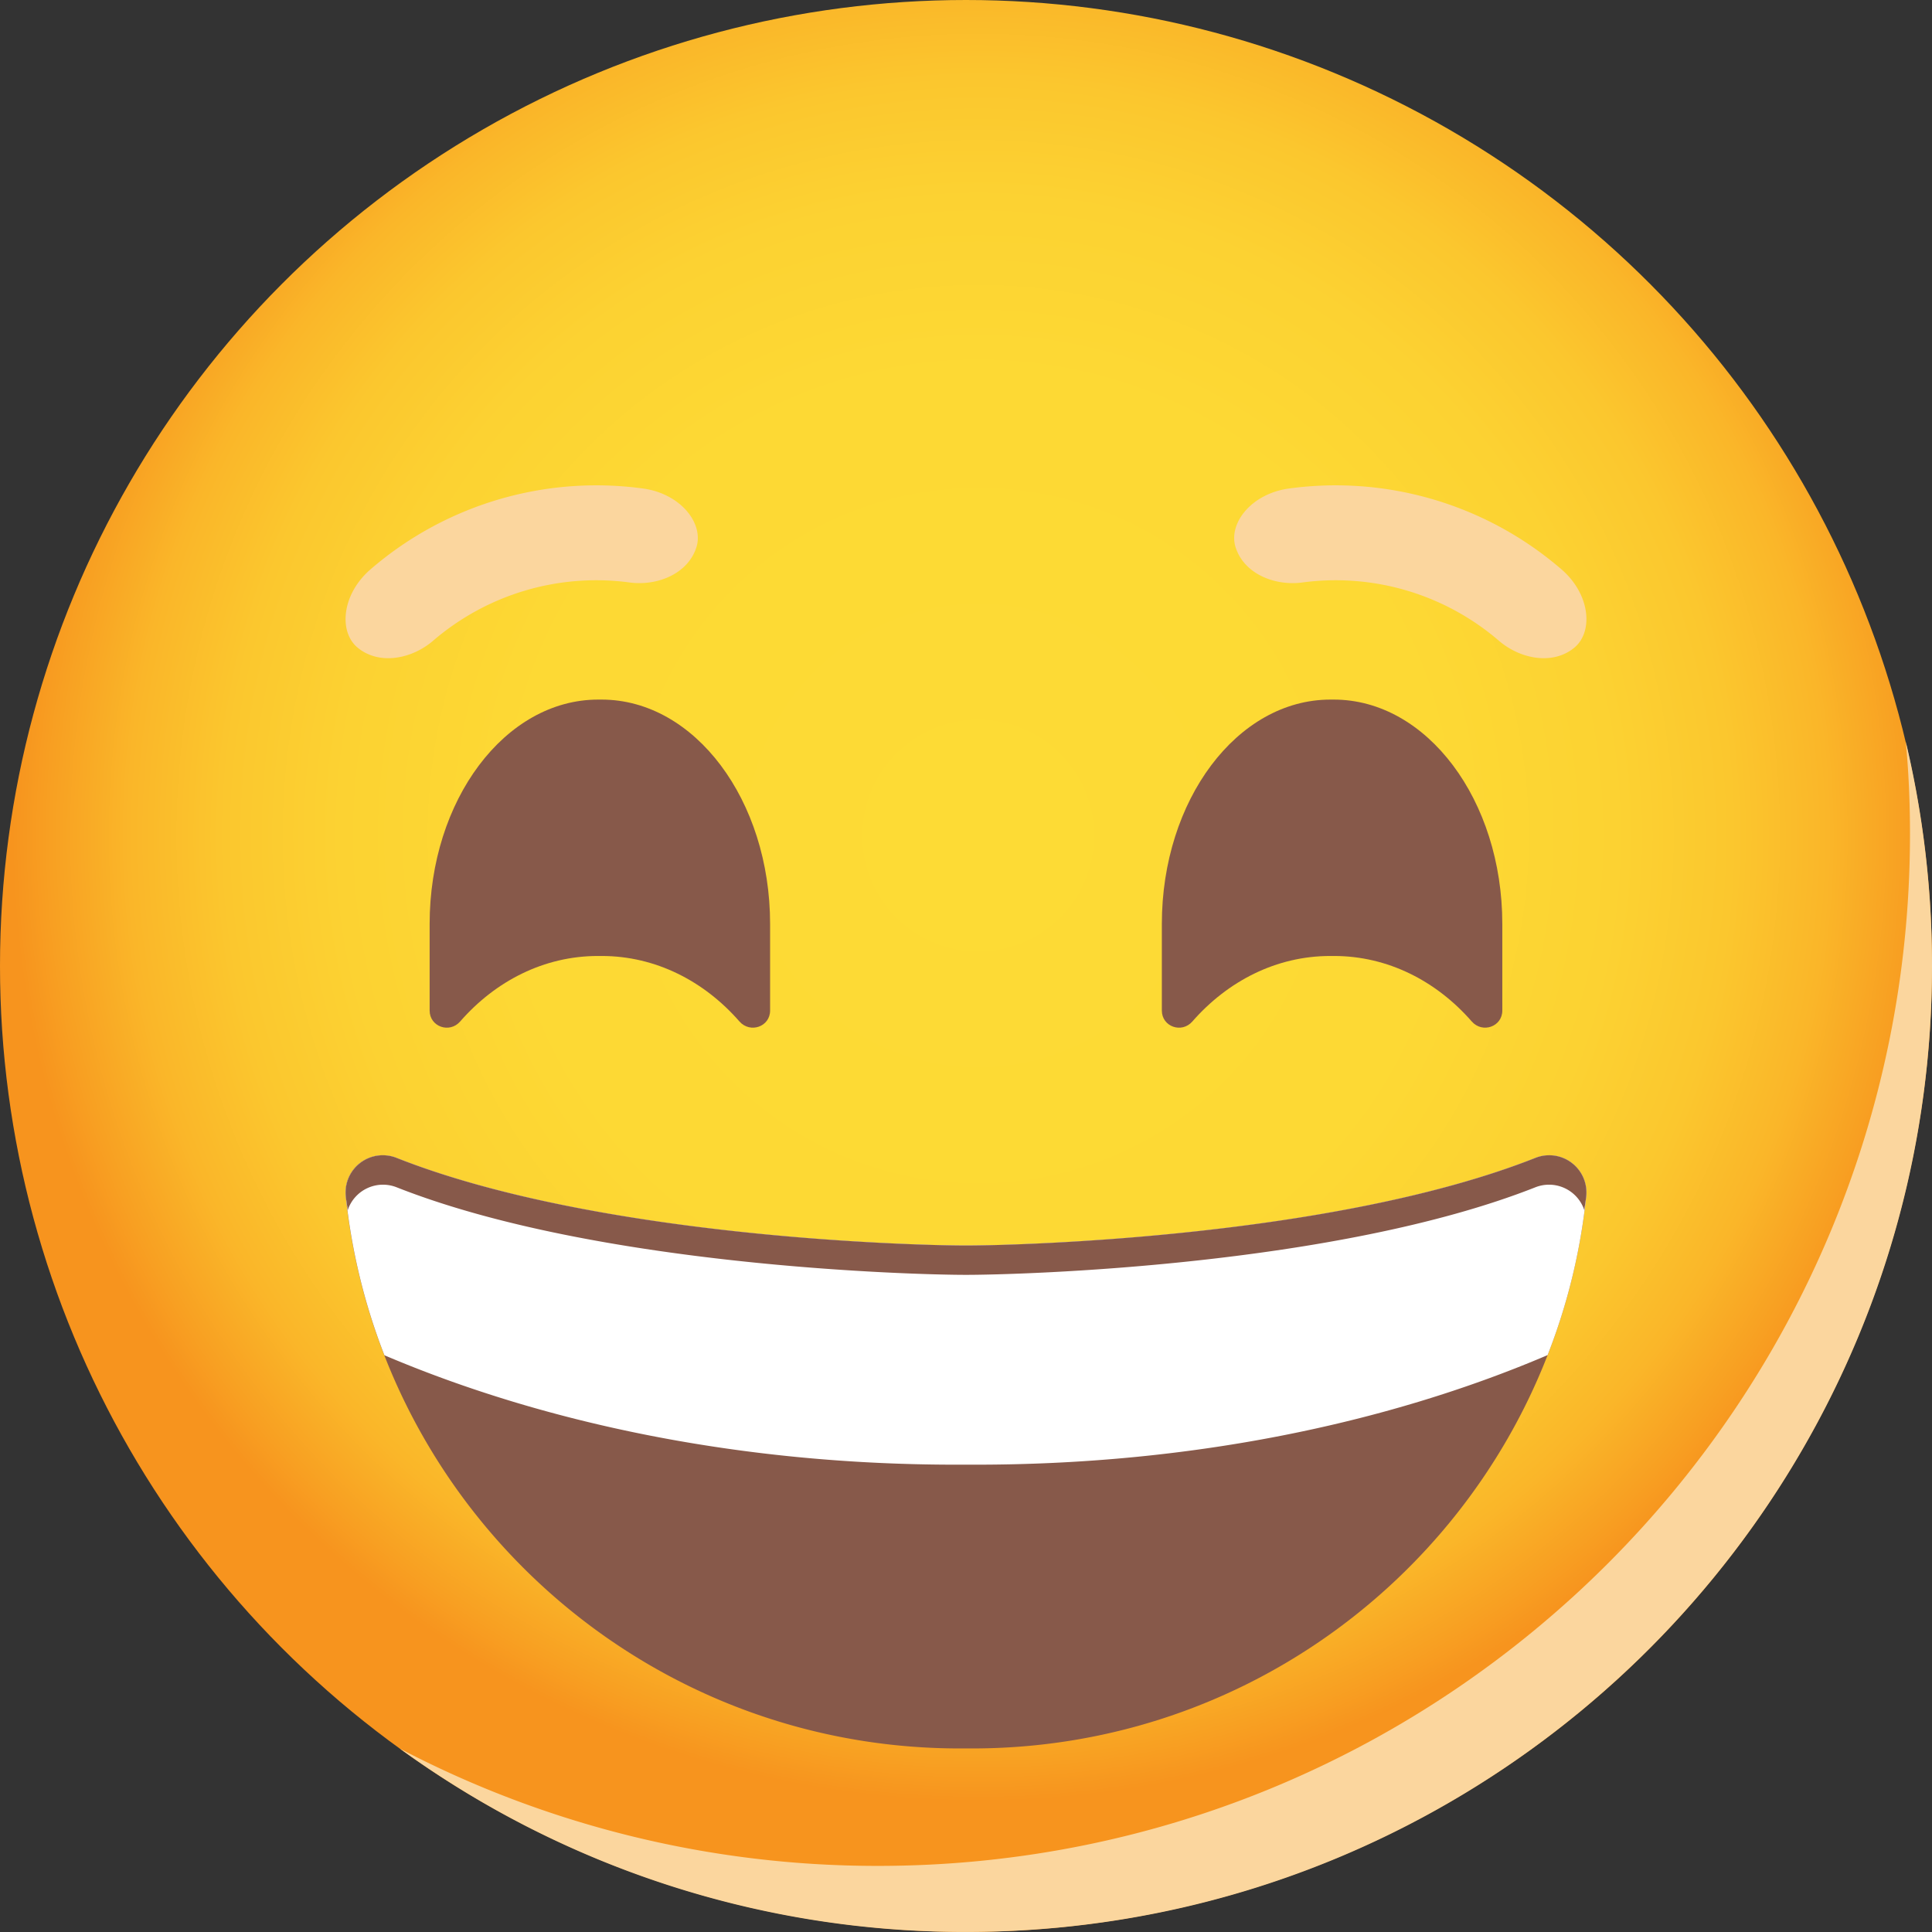 <svg xmlns="http://www.w3.org/2000/svg" xmlns:xlink="http://www.w3.org/1999/xlink" viewBox="0 0 1001 1001"><rect x="0" y="0" width="1001" height="1001" fill="#333333" stroke="none"/><defs><radialGradient id="Íîâûé_îáðàçåö_ãðàäèåíòà_1" cx="506.83" cy="432.92" r="500.49" gradientUnits="userSpaceOnUse"><stop offset="0" stop-color="#fddb35"/><stop offset="0.48" stop-color="#fdd934"/><stop offset="0.66" stop-color="#fcd232"/><stop offset="0.78" stop-color="#fbc72e"/><stop offset="0.88" stop-color="#fab629"/><stop offset="0.96" stop-color="#f8a022"/><stop offset="1" stop-color="#f7941e"/></radialGradient></defs><g style="isolation:isolate"><g id="Layer_1" data-name="Layer 1"><ellipse cx="500.5" cy="500.48" rx="500.5" ry="500.48" fill="url(#Íîâûé_îáðàçåö_ãðàäèåíòà_1)"/><path d="M1041,528.55C1041,804.89,816.87,1029,540.52,1029a497.62,497.62,0,0,1-293.34-95,533,533,0,0,0,247.73,60.77c295.28,0,534.69-239.41,534.69-534.67,0-16.08-.68-32-2.17-47.77A499.58,499.58,0,0,1,1041,528.55Z" transform="translate(-40 -28.02)" fill="#fbd69e" style="mix-blend-mode:multiply"/><path d="M366.44,329.84A129.72,129.72,0,0,0,264.16,360.2c-10.65,9-26.47,12.24-37.47,4.44l-.39-.3c-11-7.7-9.79-28,5.71-41.36a179,179,0,0,1,141.07-41.87c20.29,2.76,32.34,19.11,27.35,31.55-.06.16-.11.31-.17.46C395.3,325.66,380.29,331.6,366.44,329.84Z" transform="translate(-40 -28.02)" fill="#fbd69e" style="mix-blend-mode:multiply"/><path d="M714.56,329.84A129.72,129.72,0,0,1,816.84,360.2c10.65,9,26.47,12.24,37.47,4.44l.39-.3c11-7.7,9.79-28-5.71-41.36a179,179,0,0,0-141.07-41.87c-20.29,2.76-32.34,19.11-27.35,31.55.06.16.11.31.17.46C685.7,325.66,700.71,331.6,714.56,329.84Z" transform="translate(-40 -28.02)" fill="#fbd69e" style="mix-blend-mode:multiply"/><path d="M349.77,523.33h2c27.88,0,53.07,13,71.35,33.93C428.68,563.57,439,560,439,551.6V506.74c0-64.2-39.1-116.25-87.32-116.25h-1.76c-48.23,0-87.32,52.05-87.32,116.25V551.6c0,8.38,10.31,12,15.82,5.66C296.7,536.31,321.89,523.33,349.77,523.33Z" transform="translate(-40 -28.02)" fill="#87594a"/><path d="M729.19,523.33h2c27.88,0,53.07,13,71.35,33.93,5.52,6.31,15.83,2.72,15.83-5.66V506.74c0-64.2-39.1-116.25-87.32-116.25h-1.76c-48.23,0-87.32,52.05-87.32,116.25V551.6c0,8.38,10.31,12,15.82,5.66C676.12,536.31,701.31,523.33,729.19,523.33Z" transform="translate(-40 -28.02)" fill="#87594a"/><path d="M861.84,647.84a313.5,313.5,0,0,1-20,82.28c-46.43,119.31-162.42,203.8-298.16,203.8h-6.47c-135.66,0-251.66-84.49-298.09-203.72a318.46,318.46,0,0,1-20-82.36A19.29,19.29,0,0,1,245.62,628C349,668.84,512.28,673.34,540.47,673.34S732,668.84,835.39,628A19.29,19.29,0,0,1,861.84,647.84Z" transform="translate(-40 -28.02)" fill="#87594a"/><path d="M861.84,647.84a313.5,313.5,0,0,1-20,82.28C757.77,766,655.67,786.89,545.68,786.89H535.17c-109.91,0-211.93-20.92-296-56.69a318.46,318.46,0,0,1-20-82.36A19.29,19.29,0,0,1,245.62,628C349,668.84,512.28,673.34,540.47,673.34S732,668.84,835.39,628A19.29,19.29,0,0,1,861.84,647.84Z" transform="translate(-40 -28.02)" fill="#fff"/><path d="M245.62,643.22C349,684,512.28,688.54,540.47,688.54S732,684,835.39,643.22A19.26,19.26,0,0,1,860.85,655c.3-2.41.74-4.78,1-7.2A19.29,19.29,0,0,0,835.39,628C732,668.84,568.66,673.34,540.47,673.34S349,668.84,245.62,628a19.29,19.29,0,0,0-26.45,19.82c.25,2.42.69,4.78,1,7.19A19.25,19.25,0,0,1,245.62,643.22Z" transform="translate(-40 -28.02)" fill="#87594a"/></g></g></svg>